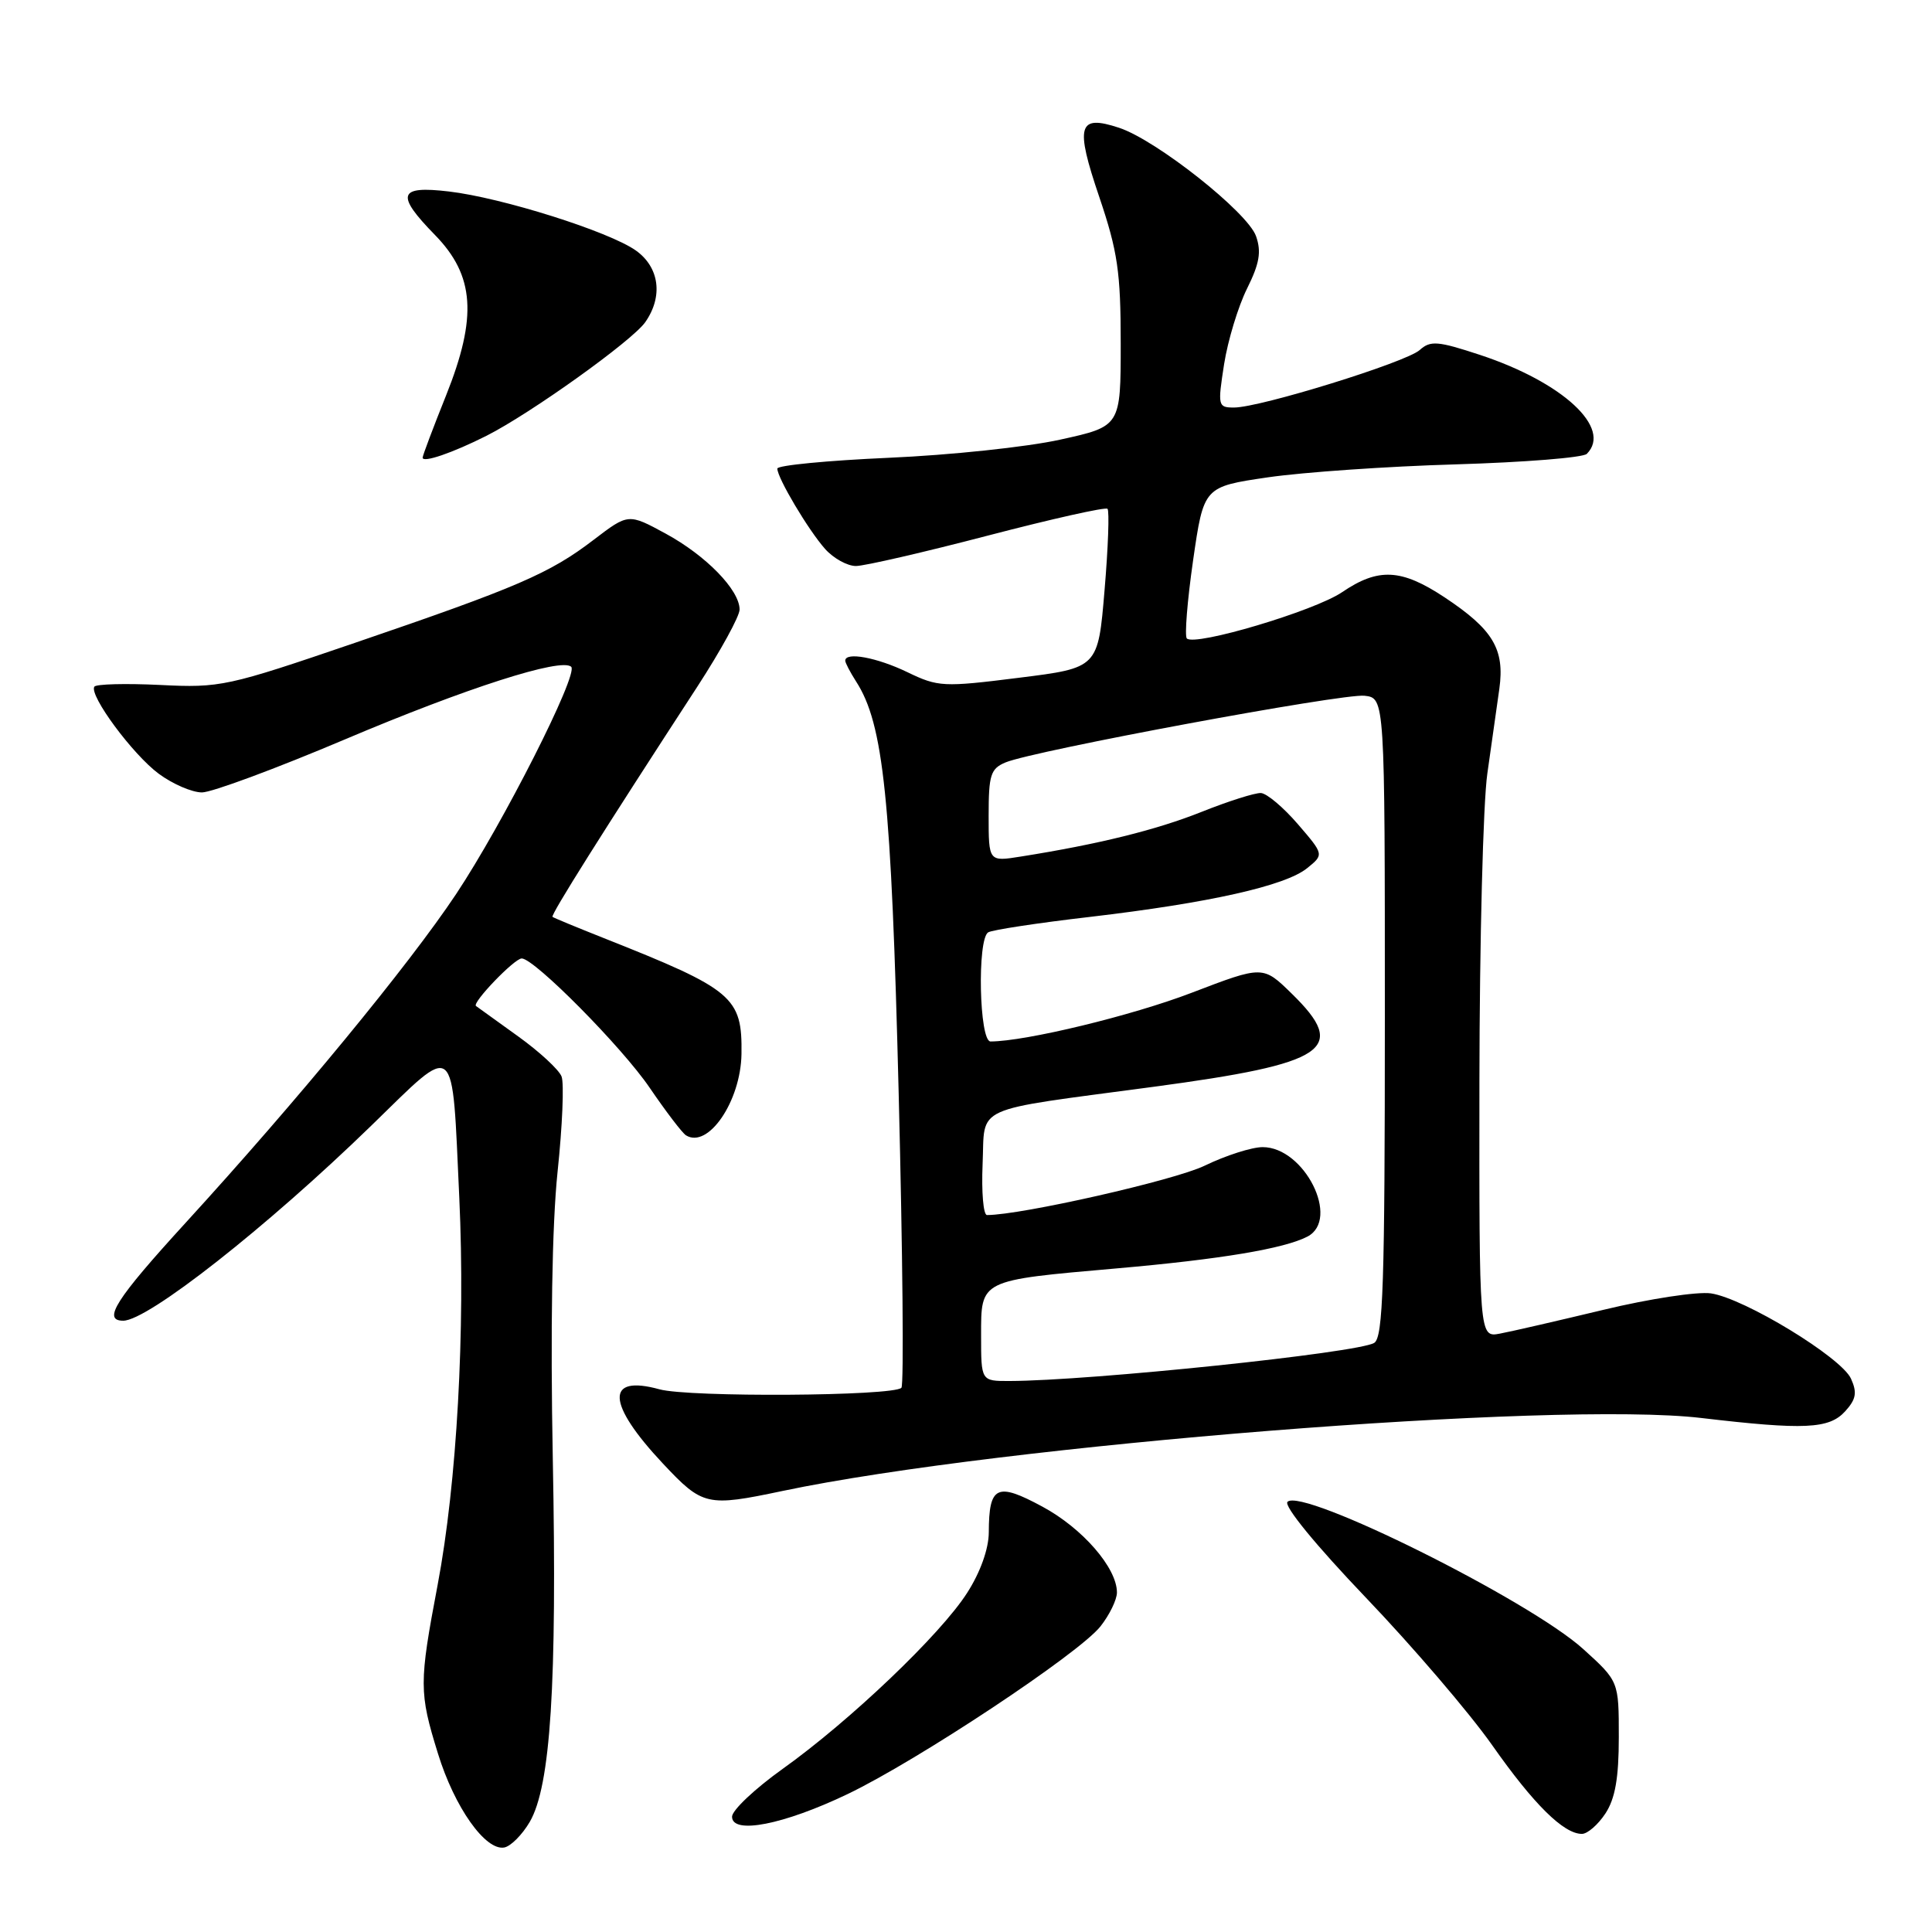 <?xml version="1.0" encoding="UTF-8" standalone="no"?>
<!DOCTYPE svg PUBLIC "-//W3C//DTD SVG 1.1//EN" "http://www.w3.org/Graphics/SVG/1.1/DTD/svg11.dtd" >
<svg xmlns="http://www.w3.org/2000/svg" xmlns:xlink="http://www.w3.org/1999/xlink" version="1.1" viewBox="0 0 256 256">
 <g >
 <path fill="currentColor"
d=" M 70.19 241.42 C 72.96 236.67 73.82 223.22 73.25 193.40 C 72.92 176.20 73.15 162.29 73.88 155.28 C 74.52 149.22 74.76 143.53 74.41 142.64 C 74.07 141.75 71.48 139.35 68.65 137.32 C 65.82 135.29 63.31 133.48 63.07 133.30 C 62.51 132.88 68.16 127.00 69.13 127.00 C 70.80 127.00 82.44 138.76 86.09 144.14 C 88.24 147.29 90.40 150.13 90.90 150.44 C 93.84 152.25 98.15 145.92 98.25 139.67 C 98.36 132.10 97.20 131.12 80.00 124.30 C 76.42 122.88 73.37 121.62 73.21 121.49 C 72.93 121.26 79.86 110.25 92.43 90.94 C 95.49 86.23 98.00 81.65 98.00 80.77 C 98.00 78.18 93.56 73.62 88.21 70.71 C 83.26 68.02 83.26 68.02 78.66 71.53 C 72.83 75.99 68.55 77.83 47.00 85.19 C 30.11 90.96 29.21 91.16 21.20 90.76 C 16.63 90.54 12.72 90.64 12.50 90.99 C 11.79 92.14 17.60 99.99 21.04 102.53 C 22.88 103.89 25.45 105.00 26.76 105.00 C 28.06 105.00 36.58 101.84 45.69 97.98 C 61.78 91.16 74.43 87.10 75.69 88.36 C 76.67 89.34 66.64 109.14 60.43 118.48 C 54.15 127.91 39.40 145.83 24.62 162.00 C 15.34 172.15 13.52 175.00 16.33 175.00 C 19.59 175.00 35.39 162.57 49.20 149.15 C 60.65 138.02 59.86 137.37 60.86 158.74 C 61.67 176.21 60.54 196.54 57.99 210.00 C 55.52 223.04 55.52 224.25 58.03 232.35 C 60.22 239.47 64.33 245.28 66.83 244.80 C 67.69 244.63 69.20 243.11 70.19 241.42 Z  M 212.73 240.29 C 214.02 238.32 214.50 235.59 214.50 230.18 C 214.50 222.78 214.50 222.78 209.79 218.51 C 202.66 212.05 172.55 197.06 170.60 199.00 C 170.07 199.53 174.35 204.75 180.99 211.70 C 187.20 218.19 194.72 226.98 197.71 231.23 C 203.23 239.09 207.19 243.00 209.61 243.00 C 210.35 243.00 211.75 241.78 212.73 240.29 Z  M 112.30 237.73 C 121.58 233.29 143.01 219.08 145.82 215.50 C 147.02 213.98 148.00 211.96 148.00 211.01 C 148.00 207.75 143.43 202.49 138.11 199.63 C 132.07 196.37 131.04 196.87 131.02 203.05 C 131.01 205.23 129.90 208.34 128.16 211.05 C 124.65 216.56 112.63 228.02 103.70 234.39 C 100.02 237.02 97.00 239.87 97.00 240.72 C 97.00 243.12 103.84 241.78 112.30 237.73 Z  M 103.69 197.56 C 132.69 191.46 206.20 185.62 225.42 187.89 C 239.10 189.50 242.37 189.35 244.50 187.00 C 245.95 185.40 246.10 184.52 245.26 182.67 C 243.97 179.85 231.15 172.04 226.71 171.38 C 224.94 171.12 218.55 172.09 212.50 173.55 C 206.45 175.00 200.26 176.43 198.75 176.71 C 196.00 177.23 196.00 177.23 196.03 143.36 C 196.05 124.74 196.52 106.35 197.08 102.50 C 197.63 98.65 198.35 93.60 198.67 91.27 C 199.40 86.01 197.84 83.41 191.40 79.14 C 185.68 75.36 182.64 75.20 177.83 78.47 C 174.18 80.95 158.34 85.67 157.26 84.60 C 156.95 84.28 157.32 79.63 158.09 74.26 C 159.50 64.50 159.50 64.50 168.00 63.25 C 172.68 62.57 183.89 61.79 192.93 61.53 C 201.96 61.26 209.76 60.64 210.26 60.14 C 213.66 56.74 207.08 50.65 196.12 47.03 C 190.51 45.18 189.54 45.10 188.12 46.38 C 186.31 48.01 166.97 54.00 163.52 54.00 C 161.38 54.00 161.34 53.79 162.20 48.25 C 162.70 45.09 164.07 40.59 165.24 38.24 C 166.89 34.92 167.16 33.36 166.43 31.29 C 165.32 28.13 153.23 18.56 148.28 16.93 C 142.85 15.14 142.43 16.60 145.67 26.13 C 148.10 33.32 148.50 36.06 148.50 45.49 C 148.50 56.49 148.50 56.49 140.50 58.25 C 136.10 59.23 125.86 60.31 117.75 60.66 C 109.64 61.02 103.00 61.66 103.00 62.09 C 103.00 63.33 107.12 70.26 109.34 72.75 C 110.45 73.99 112.28 75.00 113.42 75.00 C 114.57 74.99 122.43 73.18 130.89 70.97 C 139.36 68.76 146.49 67.16 146.75 67.42 C 147.01 67.68 146.84 72.53 146.36 78.19 C 145.50 88.50 145.50 88.50 135.00 89.81 C 124.98 91.07 124.30 91.03 120.22 89.06 C 116.20 87.12 112.00 86.34 112.00 87.54 C 112.00 87.83 112.65 89.07 113.43 90.29 C 117.08 95.93 118.10 105.75 119.08 144.89 C 119.61 166.01 119.78 183.56 119.44 183.89 C 118.34 185.00 91.28 185.17 87.38 184.09 C 80.19 182.11 80.37 185.97 87.85 193.94 C 93.12 199.55 93.66 199.67 103.69 197.56 Z  M 64.47 57.74 C 70.32 54.78 83.77 45.16 85.50 42.69 C 87.89 39.28 87.38 35.41 84.25 33.19 C 80.71 30.68 66.50 26.19 59.46 25.37 C 52.77 24.58 52.39 25.77 57.64 31.14 C 62.89 36.52 63.27 41.99 59.11 52.39 C 57.40 56.66 56.00 60.37 56.00 60.64 C 56.00 61.37 59.97 60.01 64.47 57.74 Z  M 130.00 176.98 C 130.00 169.54 129.73 169.67 147.96 168.07 C 161.79 166.86 170.17 165.45 173.25 163.85 C 177.63 161.55 172.84 152.00 167.31 152.00 C 165.87 152.00 162.40 153.11 159.60 154.47 C 155.61 156.40 135.31 161.00 130.78 161.00 C 130.30 161.00 130.04 157.96 130.20 154.25 C 130.55 146.32 128.43 147.28 152.83 144.01 C 175.89 140.92 178.71 139.03 171.17 131.67 C 167.35 127.93 167.35 127.93 157.92 131.54 C 150.00 134.58 135.89 137.99 131.25 138.00 C 129.75 138.00 129.46 124.45 130.94 123.54 C 131.46 123.22 137.54 122.29 144.46 121.49 C 160.22 119.64 170.31 117.38 173.20 115.04 C 175.44 113.23 175.44 113.23 171.97 109.20 C 170.06 106.98 167.86 105.13 167.08 105.08 C 166.30 105.04 162.76 106.16 159.21 107.58 C 153.22 109.97 145.54 111.87 135.25 113.50 C 131.00 114.18 131.00 114.18 131.00 108.07 C 131.00 102.67 131.26 101.85 133.25 101.02 C 137.02 99.46 177.93 91.86 180.81 92.19 C 183.50 92.50 183.50 92.50 183.50 134.79 C 183.50 170.07 183.27 177.22 182.09 177.94 C 179.96 179.26 144.53 182.96 133.75 182.99 C 130.00 183.00 130.00 183.00 130.00 176.98 Z "/>
</g>
</svg>